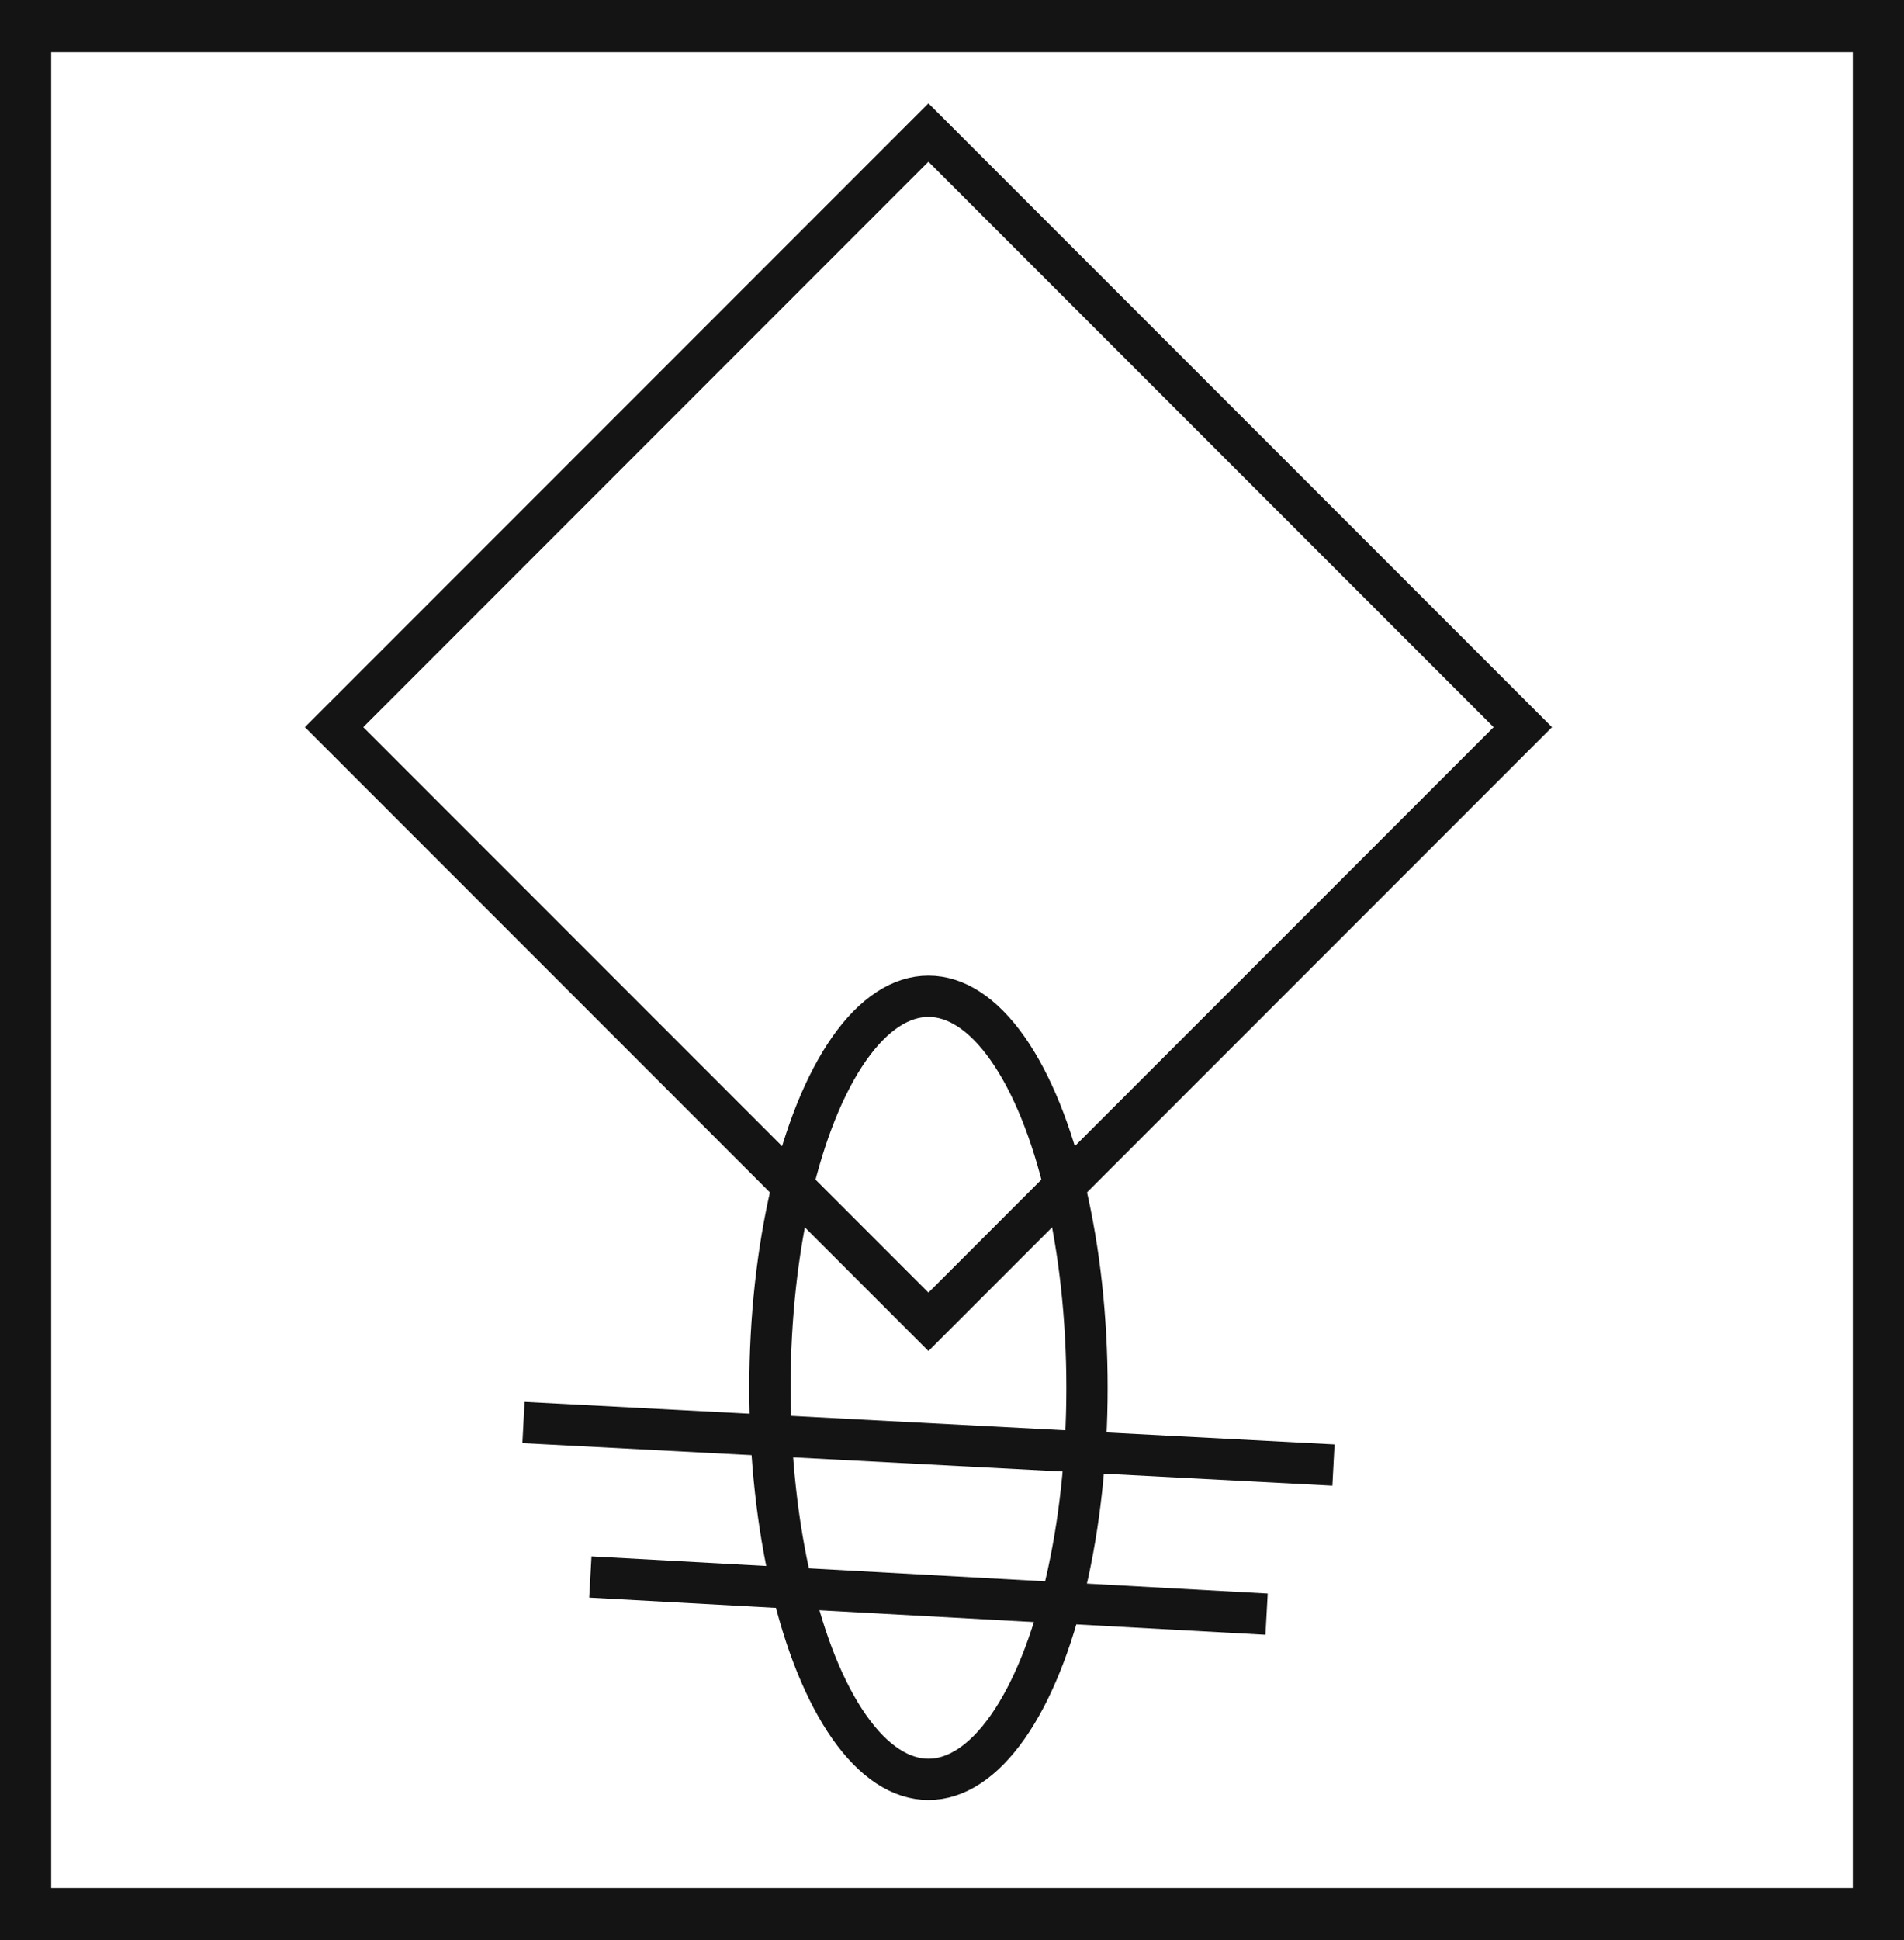 <svg xmlns="http://www.w3.org/2000/svg" viewBox="0 0 46.12 46.97"><defs><style>.cls-1{fill:#141414;}.cls-2{fill:none;stroke:#141414;stroke-miterlimit:10;}</style></defs><title>6_</title><g id="Grafica"><path class="cls-1" d="M0,0V47H46.12V0ZM44.88,45.71H1.24V1.26H44.88Z"/><rect class="cls-2" x="12.31" y="7.43" width="20.36" height="20.36" transform="translate(25.94 45.96) rotate(-135)"/><ellipse class="cls-2" cx="22.49" cy="33.6" rx="3.84" ry="9.48"/><line class="cls-2" x1="12.68" y1="34.44" x2="32.3" y2="35.47"/><line class="cls-2" x1="14.3" y1="38.18" x2="30.68" y2="39.08"/></g></svg>